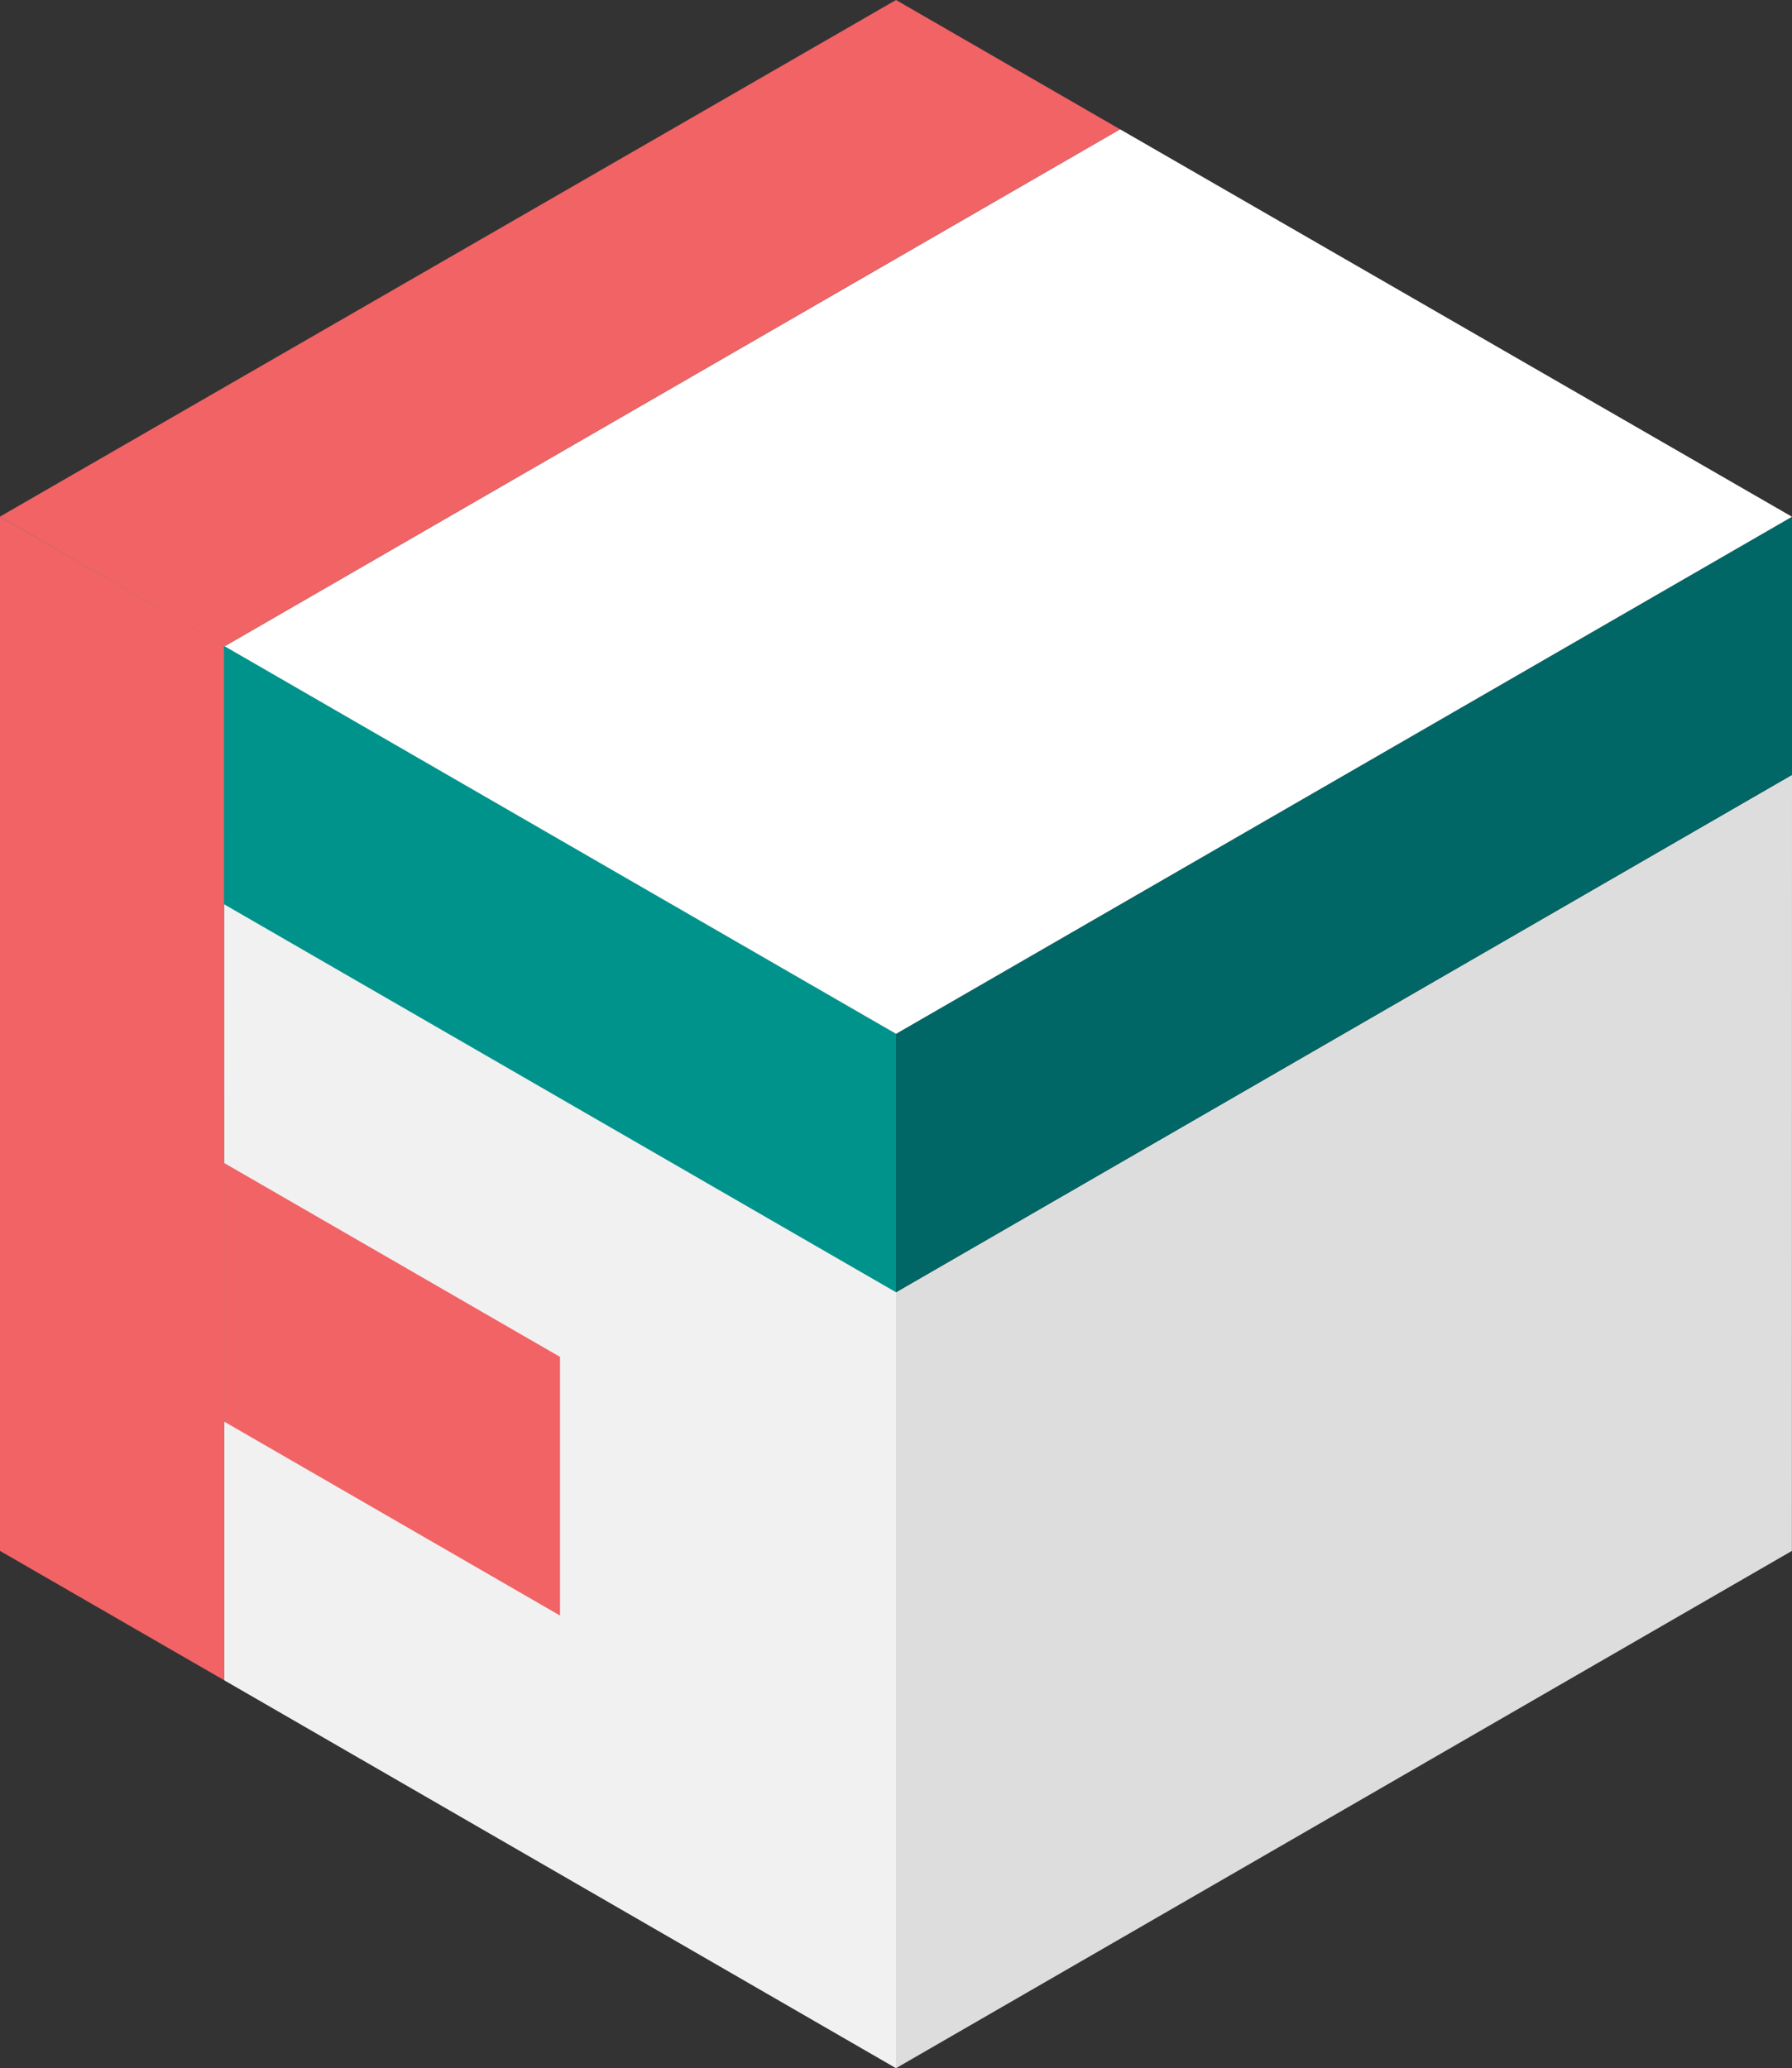<svg xmlns="http://www.w3.org/2000/svg" viewBox="0 0 200.44 231.33"><rect x="0" y="0" width="200.44" height="231.33" fill="#333333" stroke="none"/><defs><style>.cls-1{fill:#ddd;}.cls-2{fill:#066;}.cls-3{fill:#fff;}.cls-4{fill:#f16365;}.cls-5{fill:#f2f1f1;}.cls-6{fill:#00938c;}</style></defs><title>f</title><g id="Layer_2" data-name="Layer 2"><g id="Layer_2-2" data-name="Layer 2"><polygon class="cls-1" points="200.43 173.47 100.22 231.33 100.22 144.54 200.44 86.67 200.43 173.47"/><polygon class="cls-2" points="100.22 144.54 100.22 115.64 200.44 57.8 200.44 86.67 100.22 144.54"/><polygon class="cls-3" points="100.22 115.64 25.06 72.32 125.28 14.46 200.44 57.8 100.22 115.64"/><polygon class="cls-4" points="25.06 72.32 0 57.78 100.22 0 125.28 14.46 25.06 72.32"/><polygon class="cls-5" points="100.22 231.33 25.06 187.93 25.05 72.21 100.22 115.64 100.22 231.33"/><polygon class="cls-6" points="0 86.67 0 57.78 100.22 115.64 100.22 144.54 0 86.67"/><polygon class="cls-4" points="25.06 159 25.05 130.07 62.64 151.77 62.64 180.7 25.06 159"/><polygon class="cls-4" points="25.06 187.93 0 173.47 0 57.78 25.05 72.21 25.06 187.93"/></g></g></svg>